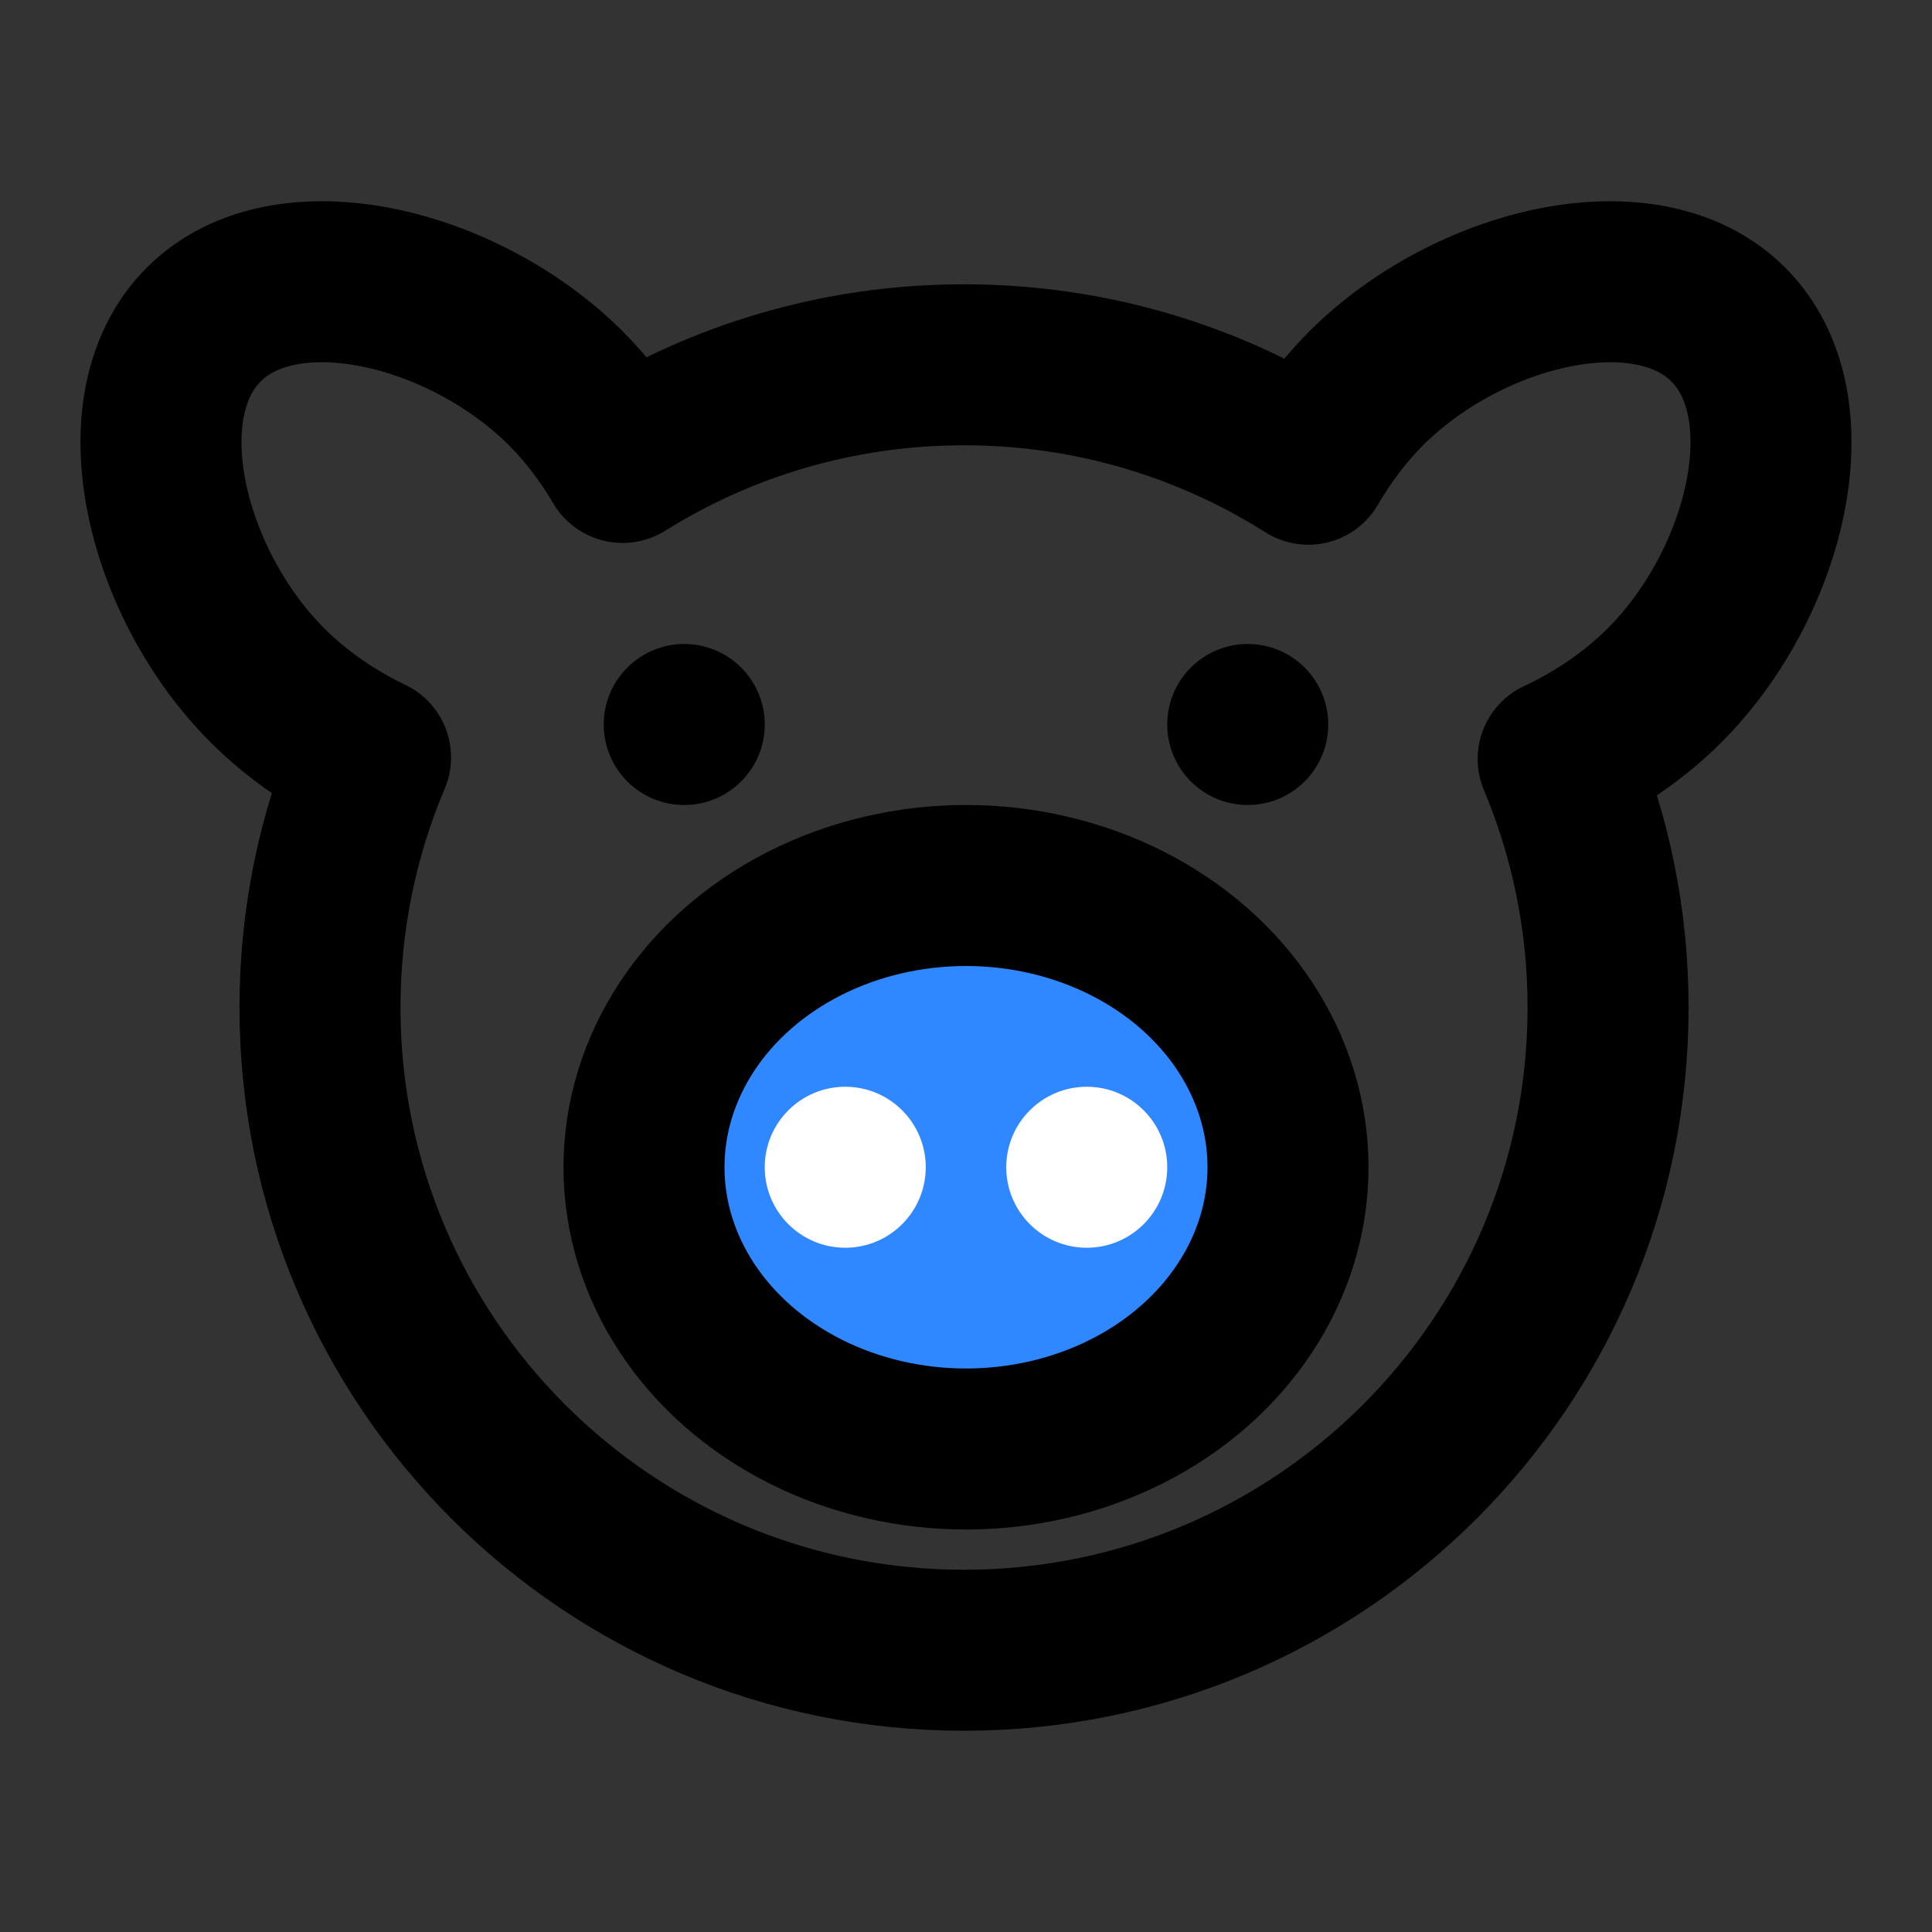 <svg xmlns="http://www.w3.org/2000/svg" xmlns:xlink="http://www.w3.org/1999/xlink" width="48" height="48" viewBox="0 0 48 48"><rect x="0" y="0" width="48" height="48" fill="#333333" stroke="none"/><g fill="none"><path stroke="#000" stroke-linejoin="round" stroke-width="4" d="M14.054 9.644C14.596 10.185 15.073 10.815 15.468 11.489C17.927 9.952 20.835 9.063 23.951 9.063C27.098 9.063 30.032 9.969 32.506 11.534C32.906 10.843 33.392 10.197 33.946 9.644C36.467 7.128 40.892 6.02 42.937 8.061C44.982 10.101 43.871 14.517 41.35 17.033C40.602 17.78 39.685 18.404 38.712 18.857C39.511 20.756 39.952 22.842 39.952 25.032C39.952 33.851 32.788 41 23.951 41C15.114 41 7.95 33.851 7.95 25.032C7.95 22.828 8.397 20.728 9.206 18.818C8.264 18.369 7.377 17.759 6.65 17.033C4.128 14.517 3.018 10.101 5.063 8.061C7.108 6.02 11.533 7.128 14.054 9.644Z"/><ellipse cx="24" cy="29" fill="#2F88FF" stroke="#000" stroke-width="4" rx="8" ry="7"/><circle cx="17" cy="18" r="2" fill="#000"/><circle cx="21" cy="29" r="2" fill="#fff"/><circle cx="31" cy="18" r="2" fill="#000"/><circle cx="27" cy="29" r="2" fill="#fff"/></g></svg>